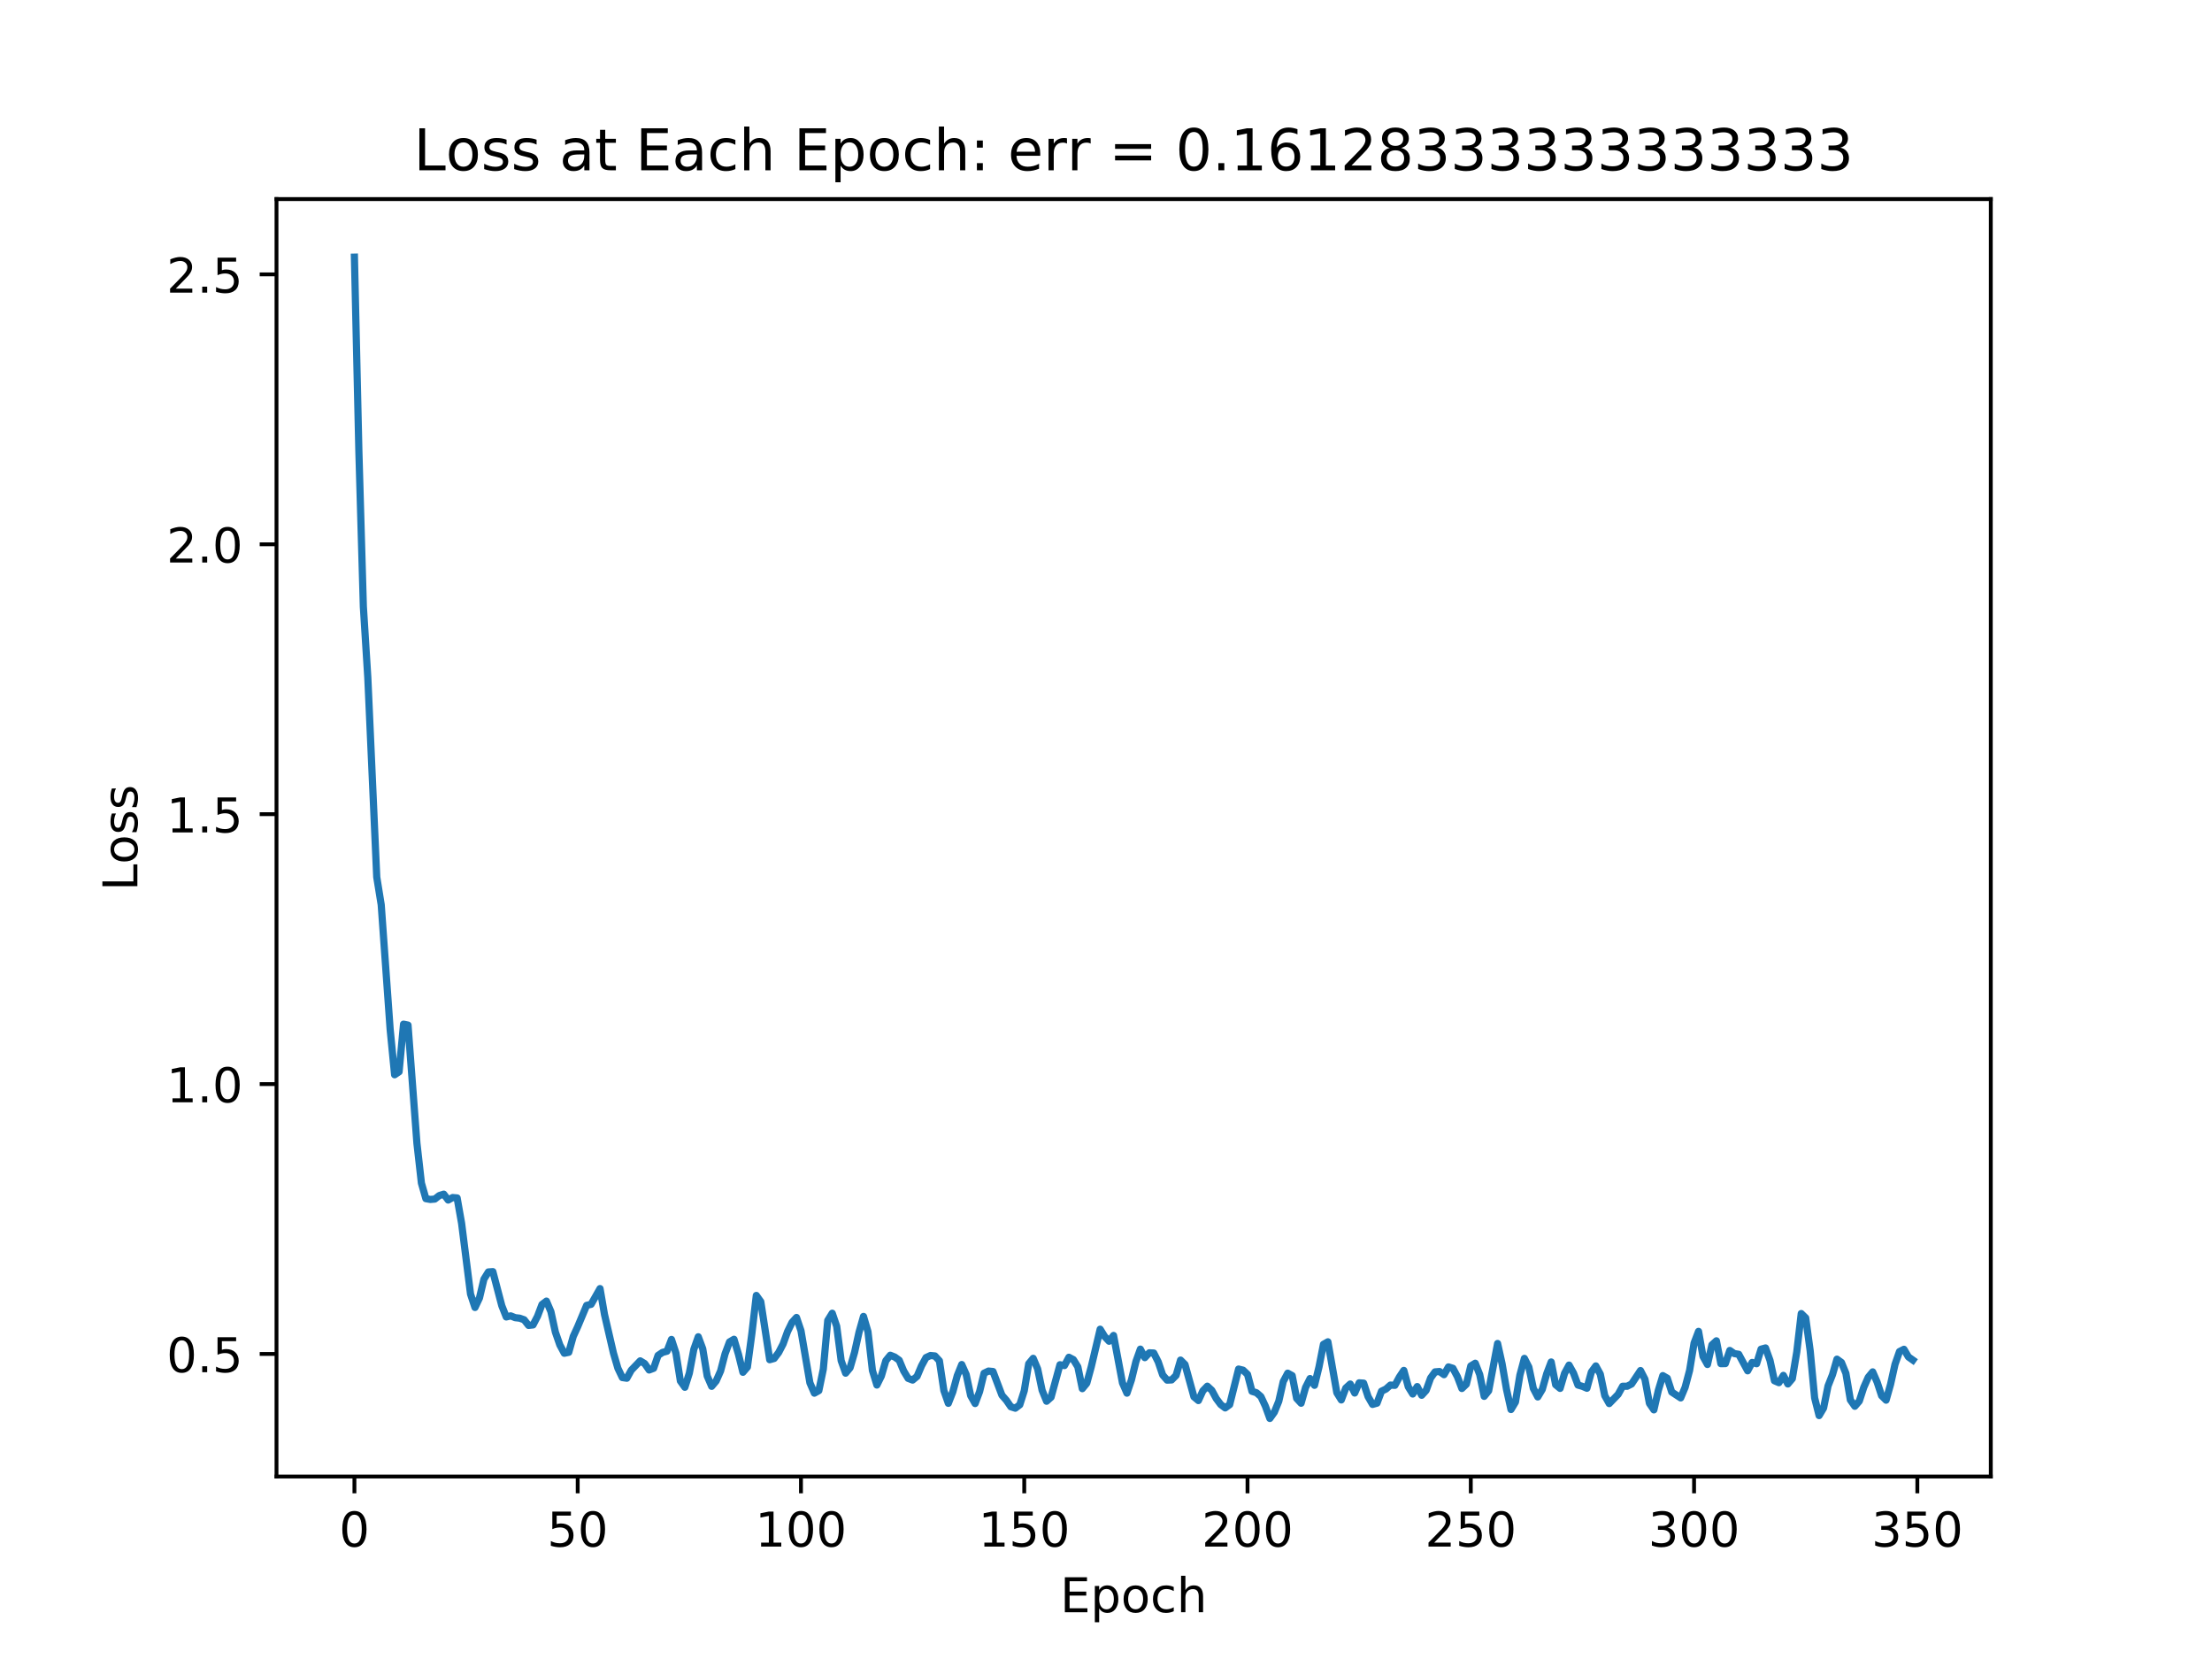 <?xml version="1.0" encoding="utf-8" standalone="no"?>
<!DOCTYPE svg PUBLIC "-//W3C//DTD SVG 1.1//EN"
  "http://www.w3.org/Graphics/SVG/1.1/DTD/svg11.dtd">
<!-- Created with matplotlib (https://matplotlib.org/) -->
<svg height="345.6pt" version="1.1" viewBox="0 0 460.8 345.6" width="460.8pt" xmlns="http://www.w3.org/2000/svg" xmlns:xlink="http://www.w3.org/1999/xlink">
 <defs>
  <style type="text/css">
*{stroke-linecap:butt;stroke-linejoin:round;}
  </style>
 </defs>
 <g id="figure_1">
  <g id="patch_1">
   <path d="M 0 345.6 
L 460.8 345.6 
L 460.8 0 
L 0 0 
z
" style="fill:#ffffff;"/>
  </g>
  <g id="axes_1">
   <g id="patch_2">
    <path d="M 57.6 307.584 
L 414.72 307.584 
L 414.72 41.472 
L 57.6 41.472 
z
" style="fill:#ffffff;"/>
   </g>
   <g id="matplotlib.axis_1">
    <g id="xtick_1">
     <g id="line2d_1">
      <defs>
       <path d="M 0 0 
L 0 3.5 
" id="m6d1467ce96" style="stroke:#000000;stroke-width:0.8;"/>
      </defs>
      <g>
       <use style="stroke:#000000;stroke-width:0.8;" x="73.833" xlink:href="#m6d1467ce96" y="307.584"/>
      </g>
     </g>
     <g id="text_1">
      <!-- 0 -->
      <defs>
       <path d="M 31.781 66.406 
Q 24.172 66.406 20.328 58.906 
Q 16.5 51.422 16.5 36.375 
Q 16.5 21.391 20.328 13.891 
Q 24.172 6.391 31.781 6.391 
Q 39.453 6.391 43.281 13.891 
Q 47.125 21.391 47.125 36.375 
Q 47.125 51.422 43.281 58.906 
Q 39.453 66.406 31.781 66.406 
z
M 31.781 74.219 
Q 44.047 74.219 50.516 64.516 
Q 56.984 54.828 56.984 36.375 
Q 56.984 17.969 50.516 8.266 
Q 44.047 -1.422 31.781 -1.422 
Q 19.531 -1.422 13.062 8.266 
Q 6.594 17.969 6.594 36.375 
Q 6.594 54.828 13.062 64.516 
Q 19.531 74.219 31.781 74.219 
z
" id="DejaVuSans-48"/>
      </defs>
      <g transform="translate(70.651 322.182)scale(0.1 -0.1)">
       <use xlink:href="#DejaVuSans-48"/>
      </g>
     </g>
    </g>
    <g id="xtick_2">
     <g id="line2d_2">
      <g>
       <use style="stroke:#000000;stroke-width:0.8;" x="120.345" xlink:href="#m6d1467ce96" y="307.584"/>
      </g>
     </g>
     <g id="text_2">
      <!-- 50 -->
      <defs>
       <path d="M 10.797 72.906 
L 49.516 72.906 
L 49.516 64.594 
L 19.828 64.594 
L 19.828 46.734 
Q 21.969 47.469 24.109 47.828 
Q 26.266 48.188 28.422 48.188 
Q 40.625 48.188 47.75 41.5 
Q 54.891 34.812 54.891 23.391 
Q 54.891 11.625 47.562 5.094 
Q 40.234 -1.422 26.906 -1.422 
Q 22.312 -1.422 17.547 -0.641 
Q 12.797 0.141 7.719 1.703 
L 7.719 11.625 
Q 12.109 9.234 16.797 8.062 
Q 21.484 6.891 26.703 6.891 
Q 35.156 6.891 40.078 11.328 
Q 45.016 15.766 45.016 23.391 
Q 45.016 31 40.078 35.438 
Q 35.156 39.891 26.703 39.891 
Q 22.75 39.891 18.812 39.016 
Q 14.891 38.141 10.797 36.281 
z
" id="DejaVuSans-53"/>
      </defs>
      <g transform="translate(113.982 322.182)scale(0.1 -0.1)">
       <use xlink:href="#DejaVuSans-53"/>
       <use x="63.623" xlink:href="#DejaVuSans-48"/>
      </g>
     </g>
    </g>
    <g id="xtick_3">
     <g id="line2d_3">
      <g>
       <use style="stroke:#000000;stroke-width:0.8;" x="166.857" xlink:href="#m6d1467ce96" y="307.584"/>
      </g>
     </g>
     <g id="text_3">
      <!-- 100 -->
      <defs>
       <path d="M 12.406 8.297 
L 28.516 8.297 
L 28.516 63.922 
L 10.984 60.406 
L 10.984 69.391 
L 28.422 72.906 
L 38.281 72.906 
L 38.281 8.297 
L 54.391 8.297 
L 54.391 0 
L 12.406 0 
z
" id="DejaVuSans-49"/>
      </defs>
      <g transform="translate(157.313 322.182)scale(0.1 -0.1)">
       <use xlink:href="#DejaVuSans-49"/>
       <use x="63.623" xlink:href="#DejaVuSans-48"/>
       <use x="127.246" xlink:href="#DejaVuSans-48"/>
      </g>
     </g>
    </g>
    <g id="xtick_4">
     <g id="line2d_4">
      <g>
       <use style="stroke:#000000;stroke-width:0.8;" x="213.369" xlink:href="#m6d1467ce96" y="307.584"/>
      </g>
     </g>
     <g id="text_4">
      <!-- 150 -->
      <g transform="translate(203.825 322.182)scale(0.1 -0.1)">
       <use xlink:href="#DejaVuSans-49"/>
       <use x="63.623" xlink:href="#DejaVuSans-53"/>
       <use x="127.246" xlink:href="#DejaVuSans-48"/>
      </g>
     </g>
    </g>
    <g id="xtick_5">
     <g id="line2d_5">
      <g>
       <use style="stroke:#000000;stroke-width:0.8;" x="259.881" xlink:href="#m6d1467ce96" y="307.584"/>
      </g>
     </g>
     <g id="text_5">
      <!-- 200 -->
      <defs>
       <path d="M 19.188 8.297 
L 53.609 8.297 
L 53.609 0 
L 7.328 0 
L 7.328 8.297 
Q 12.938 14.109 22.625 23.891 
Q 32.328 33.688 34.812 36.531 
Q 39.547 41.844 41.422 45.531 
Q 43.312 49.219 43.312 52.781 
Q 43.312 58.594 39.234 62.25 
Q 35.156 65.922 28.609 65.922 
Q 23.969 65.922 18.812 64.312 
Q 13.672 62.703 7.812 59.422 
L 7.812 69.391 
Q 13.766 71.781 18.938 73 
Q 24.125 74.219 28.422 74.219 
Q 39.75 74.219 46.484 68.547 
Q 53.219 62.891 53.219 53.422 
Q 53.219 48.922 51.531 44.891 
Q 49.859 40.875 45.406 35.406 
Q 44.188 33.984 37.641 27.219 
Q 31.109 20.453 19.188 8.297 
z
" id="DejaVuSans-50"/>
      </defs>
      <g transform="translate(250.337 322.182)scale(0.1 -0.1)">
       <use xlink:href="#DejaVuSans-50"/>
       <use x="63.623" xlink:href="#DejaVuSans-48"/>
       <use x="127.246" xlink:href="#DejaVuSans-48"/>
      </g>
     </g>
    </g>
    <g id="xtick_6">
     <g id="line2d_6">
      <g>
       <use style="stroke:#000000;stroke-width:0.8;" x="306.393" xlink:href="#m6d1467ce96" y="307.584"/>
      </g>
     </g>
     <g id="text_6">
      <!-- 250 -->
      <g transform="translate(296.85 322.182)scale(0.1 -0.1)">
       <use xlink:href="#DejaVuSans-50"/>
       <use x="63.623" xlink:href="#DejaVuSans-53"/>
       <use x="127.246" xlink:href="#DejaVuSans-48"/>
      </g>
     </g>
    </g>
    <g id="xtick_7">
     <g id="line2d_7">
      <g>
       <use style="stroke:#000000;stroke-width:0.8;" x="352.905" xlink:href="#m6d1467ce96" y="307.584"/>
      </g>
     </g>
     <g id="text_7">
      <!-- 300 -->
      <defs>
       <path d="M 40.578 39.312 
Q 47.656 37.797 51.625 33 
Q 55.609 28.219 55.609 21.188 
Q 55.609 10.406 48.188 4.484 
Q 40.766 -1.422 27.094 -1.422 
Q 22.516 -1.422 17.656 -0.516 
Q 12.797 0.391 7.625 2.203 
L 7.625 11.719 
Q 11.719 9.328 16.594 8.109 
Q 21.484 6.891 26.812 6.891 
Q 36.078 6.891 40.938 10.547 
Q 45.797 14.203 45.797 21.188 
Q 45.797 27.641 41.281 31.266 
Q 36.766 34.906 28.719 34.906 
L 20.219 34.906 
L 20.219 43.016 
L 29.109 43.016 
Q 36.375 43.016 40.234 45.922 
Q 44.094 48.828 44.094 54.297 
Q 44.094 59.906 40.109 62.906 
Q 36.141 65.922 28.719 65.922 
Q 24.656 65.922 20.016 65.031 
Q 15.375 64.156 9.812 62.312 
L 9.812 71.094 
Q 15.438 72.656 20.344 73.438 
Q 25.25 74.219 29.594 74.219 
Q 40.828 74.219 47.359 69.109 
Q 53.906 64.016 53.906 55.328 
Q 53.906 49.266 50.438 45.094 
Q 46.969 40.922 40.578 39.312 
z
" id="DejaVuSans-51"/>
      </defs>
      <g transform="translate(343.362 322.182)scale(0.1 -0.1)">
       <use xlink:href="#DejaVuSans-51"/>
       <use x="63.623" xlink:href="#DejaVuSans-48"/>
       <use x="127.246" xlink:href="#DejaVuSans-48"/>
      </g>
     </g>
    </g>
    <g id="xtick_8">
     <g id="line2d_8">
      <g>
       <use style="stroke:#000000;stroke-width:0.8;" x="399.418" xlink:href="#m6d1467ce96" y="307.584"/>
      </g>
     </g>
     <g id="text_8">
      <!-- 350 -->
      <g transform="translate(389.874 322.182)scale(0.1 -0.1)">
       <use xlink:href="#DejaVuSans-51"/>
       <use x="63.623" xlink:href="#DejaVuSans-53"/>
       <use x="127.246" xlink:href="#DejaVuSans-48"/>
      </g>
     </g>
    </g>
    <g id="text_9">
     <!-- Epoch -->
     <defs>
      <path d="M 9.812 72.906 
L 55.906 72.906 
L 55.906 64.594 
L 19.672 64.594 
L 19.672 43.016 
L 54.391 43.016 
L 54.391 34.719 
L 19.672 34.719 
L 19.672 8.297 
L 56.781 8.297 
L 56.781 0 
L 9.812 0 
z
" id="DejaVuSans-69"/>
      <path d="M 18.109 8.203 
L 18.109 -20.797 
L 9.078 -20.797 
L 9.078 54.688 
L 18.109 54.688 
L 18.109 46.391 
Q 20.953 51.266 25.266 53.625 
Q 29.594 56 35.594 56 
Q 45.562 56 51.781 48.094 
Q 58.016 40.188 58.016 27.297 
Q 58.016 14.406 51.781 6.484 
Q 45.562 -1.422 35.594 -1.422 
Q 29.594 -1.422 25.266 0.953 
Q 20.953 3.328 18.109 8.203 
z
M 48.688 27.297 
Q 48.688 37.203 44.609 42.844 
Q 40.531 48.484 33.406 48.484 
Q 26.266 48.484 22.188 42.844 
Q 18.109 37.203 18.109 27.297 
Q 18.109 17.391 22.188 11.75 
Q 26.266 6.109 33.406 6.109 
Q 40.531 6.109 44.609 11.75 
Q 48.688 17.391 48.688 27.297 
z
" id="DejaVuSans-112"/>
      <path d="M 30.609 48.391 
Q 23.391 48.391 19.188 42.75 
Q 14.984 37.109 14.984 27.297 
Q 14.984 17.484 19.156 11.844 
Q 23.344 6.203 30.609 6.203 
Q 37.797 6.203 41.984 11.859 
Q 46.188 17.531 46.188 27.297 
Q 46.188 37.016 41.984 42.703 
Q 37.797 48.391 30.609 48.391 
z
M 30.609 56 
Q 42.328 56 49.016 48.375 
Q 55.719 40.766 55.719 27.297 
Q 55.719 13.875 49.016 6.219 
Q 42.328 -1.422 30.609 -1.422 
Q 18.844 -1.422 12.172 6.219 
Q 5.516 13.875 5.516 27.297 
Q 5.516 40.766 12.172 48.375 
Q 18.844 56 30.609 56 
z
" id="DejaVuSans-111"/>
      <path d="M 48.781 52.594 
L 48.781 44.188 
Q 44.969 46.297 41.141 47.344 
Q 37.312 48.391 33.406 48.391 
Q 24.656 48.391 19.812 42.844 
Q 14.984 37.312 14.984 27.297 
Q 14.984 17.281 19.812 11.734 
Q 24.656 6.203 33.406 6.203 
Q 37.312 6.203 41.141 7.25 
Q 44.969 8.297 48.781 10.406 
L 48.781 2.094 
Q 45.016 0.344 40.984 -0.531 
Q 36.969 -1.422 32.422 -1.422 
Q 20.062 -1.422 12.781 6.344 
Q 5.516 14.109 5.516 27.297 
Q 5.516 40.672 12.859 48.328 
Q 20.219 56 33.016 56 
Q 37.156 56 41.109 55.141 
Q 45.062 54.297 48.781 52.594 
z
" id="DejaVuSans-99"/>
      <path d="M 54.891 33.016 
L 54.891 0 
L 45.906 0 
L 45.906 32.719 
Q 45.906 40.484 42.875 44.328 
Q 39.844 48.188 33.797 48.188 
Q 26.516 48.188 22.312 43.547 
Q 18.109 38.922 18.109 30.906 
L 18.109 0 
L 9.078 0 
L 9.078 75.984 
L 18.109 75.984 
L 18.109 46.188 
Q 21.344 51.125 25.703 53.562 
Q 30.078 56 35.797 56 
Q 45.219 56 50.047 50.172 
Q 54.891 44.344 54.891 33.016 
z
" id="DejaVuSans-104"/>
     </defs>
     <g transform="translate(220.849 335.861)scale(0.1 -0.1)">
      <use xlink:href="#DejaVuSans-69"/>
      <use x="63.184" xlink:href="#DejaVuSans-112"/>
      <use x="126.66" xlink:href="#DejaVuSans-111"/>
      <use x="187.842" xlink:href="#DejaVuSans-99"/>
      <use x="242.822" xlink:href="#DejaVuSans-104"/>
     </g>
    </g>
   </g>
   <g id="matplotlib.axis_2">
    <g id="ytick_1">
     <g id="line2d_9">
      <defs>
       <path d="M 0 0 
L -3.5 0 
" id="m6b27a2c4de" style="stroke:#000000;stroke-width:0.8;"/>
      </defs>
      <g>
       <use style="stroke:#000000;stroke-width:0.8;" x="57.6" xlink:href="#m6b27a2c4de" y="282.057"/>
      </g>
     </g>
     <g id="text_10">
      <!-- 0.5 -->
      <defs>
       <path d="M 10.688 12.406 
L 21 12.406 
L 21 0 
L 10.688 0 
z
" id="DejaVuSans-46"/>
      </defs>
      <g transform="translate(34.697 285.856)scale(0.1 -0.1)">
       <use xlink:href="#DejaVuSans-48"/>
       <use x="63.623" xlink:href="#DejaVuSans-46"/>
       <use x="95.41" xlink:href="#DejaVuSans-53"/>
      </g>
     </g>
    </g>
    <g id="ytick_2">
     <g id="line2d_10">
      <g>
       <use style="stroke:#000000;stroke-width:0.8;" x="57.6" xlink:href="#m6b27a2c4de" y="225.832"/>
      </g>
     </g>
     <g id="text_11">
      <!-- 1.0 -->
      <g transform="translate(34.697 229.632)scale(0.1 -0.1)">
       <use xlink:href="#DejaVuSans-49"/>
       <use x="63.623" xlink:href="#DejaVuSans-46"/>
       <use x="95.41" xlink:href="#DejaVuSans-48"/>
      </g>
     </g>
    </g>
    <g id="ytick_3">
     <g id="line2d_11">
      <g>
       <use style="stroke:#000000;stroke-width:0.8;" x="57.6" xlink:href="#m6b27a2c4de" y="169.608"/>
      </g>
     </g>
     <g id="text_12">
      <!-- 1.5 -->
      <g transform="translate(34.697 173.407)scale(0.1 -0.1)">
       <use xlink:href="#DejaVuSans-49"/>
       <use x="63.623" xlink:href="#DejaVuSans-46"/>
       <use x="95.41" xlink:href="#DejaVuSans-53"/>
      </g>
     </g>
    </g>
    <g id="ytick_4">
     <g id="line2d_12">
      <g>
       <use style="stroke:#000000;stroke-width:0.8;" x="57.6" xlink:href="#m6b27a2c4de" y="113.384"/>
      </g>
     </g>
     <g id="text_13">
      <!-- 2.0 -->
      <g transform="translate(34.697 117.183)scale(0.1 -0.1)">
       <use xlink:href="#DejaVuSans-50"/>
       <use x="63.623" xlink:href="#DejaVuSans-46"/>
       <use x="95.41" xlink:href="#DejaVuSans-48"/>
      </g>
     </g>
    </g>
    <g id="ytick_5">
     <g id="line2d_13">
      <g>
       <use style="stroke:#000000;stroke-width:0.8;" x="57.6" xlink:href="#m6b27a2c4de" y="57.16"/>
      </g>
     </g>
     <g id="text_14">
      <!-- 2.5 -->
      <g transform="translate(34.697 60.959)scale(0.1 -0.1)">
       <use xlink:href="#DejaVuSans-50"/>
       <use x="63.623" xlink:href="#DejaVuSans-46"/>
       <use x="95.41" xlink:href="#DejaVuSans-53"/>
      </g>
     </g>
    </g>
    <g id="text_15">
     <!-- Loss -->
     <defs>
      <path d="M 9.812 72.906 
L 19.672 72.906 
L 19.672 8.297 
L 55.172 8.297 
L 55.172 0 
L 9.812 0 
z
" id="DejaVuSans-76"/>
      <path d="M 44.281 53.078 
L 44.281 44.578 
Q 40.484 46.531 36.375 47.5 
Q 32.281 48.484 27.875 48.484 
Q 21.188 48.484 17.844 46.438 
Q 14.5 44.391 14.5 40.281 
Q 14.5 37.156 16.891 35.375 
Q 19.281 33.594 26.516 31.984 
L 29.594 31.297 
Q 39.156 29.25 43.188 25.516 
Q 47.219 21.781 47.219 15.094 
Q 47.219 7.469 41.188 3.016 
Q 35.156 -1.422 24.609 -1.422 
Q 20.219 -1.422 15.453 -0.562 
Q 10.688 0.297 5.422 2 
L 5.422 11.281 
Q 10.406 8.688 15.234 7.391 
Q 20.062 6.109 24.812 6.109 
Q 31.156 6.109 34.562 8.281 
Q 37.984 10.453 37.984 14.406 
Q 37.984 18.062 35.516 20.016 
Q 33.062 21.969 24.703 23.781 
L 21.578 24.516 
Q 13.234 26.266 9.516 29.906 
Q 5.812 33.547 5.812 39.891 
Q 5.812 47.609 11.281 51.797 
Q 16.75 56 26.812 56 
Q 31.781 56 36.172 55.266 
Q 40.578 54.547 44.281 53.078 
z
" id="DejaVuSans-115"/>
     </defs>
     <g transform="translate(28.617 185.582)rotate(-90)scale(0.1 -0.1)">
      <use xlink:href="#DejaVuSans-76"/>
      <use x="55.697" xlink:href="#DejaVuSans-111"/>
      <use x="116.879" xlink:href="#DejaVuSans-115"/>
      <use x="168.979" xlink:href="#DejaVuSans-115"/>
     </g>
    </g>
   </g>
   <g id="line2d_14">
    <path clip-path="url(#pb14a30133a)" d="M 73.833 53.568 
L 74.763 94.104 
L 75.693 126.369 
L 76.623 141.185 
L 78.484 182.719 
L 79.414 188.478 
L 81.275 214.43 
L 82.205 223.892 
L 83.135 223.272 
L 84.065 213.355 
L 84.996 213.549 
L 86.856 238.193 
L 87.786 246.442 
L 88.717 249.704 
L 89.647 249.867 
L 90.577 249.788 
L 91.507 249.06 
L 92.438 248.762 
L 93.368 249.992 
L 94.298 249.471 
L 95.228 249.553 
L 96.159 254.833 
L 98.019 269.572 
L 98.949 272.371 
L 99.88 270.398 
L 100.81 266.472 
L 101.74 264.97 
L 102.67 264.905 
L 104.531 271.998 
L 105.461 274.345 
L 106.391 274.119 
L 107.321 274.495 
L 108.252 274.602 
L 109.182 274.928 
L 110.112 276.104 
L 111.042 276.003 
L 111.973 274.208 
L 112.903 271.753 
L 113.833 271.048 
L 114.763 273.231 
L 115.694 277.498 
L 116.624 280.178 
L 117.554 281.907 
L 118.484 281.71 
L 119.415 278.405 
L 120.345 276.372 
L 122.205 271.933 
L 123.136 271.716 
L 124.996 268.439 
L 125.926 273.825 
L 127.787 281.852 
L 128.717 285.031 
L 129.647 286.971 
L 130.578 287.11 
L 131.508 285.429 
L 133.368 283.493 
L 134.298 284.055 
L 135.229 285.394 
L 136.159 285.045 
L 137.089 282.356 
L 138.019 281.73 
L 138.95 281.479 
L 139.88 279.029 
L 140.81 281.872 
L 141.74 287.694 
L 142.671 288.994 
L 143.601 286.054 
L 144.531 281.104 
L 145.461 278.476 
L 146.392 280.976 
L 147.322 286.651 
L 148.252 288.799 
L 149.182 287.697 
L 150.113 285.599 
L 151.043 282.029 
L 151.973 279.547 
L 152.903 278.996 
L 153.834 282.121 
L 154.764 285.873 
L 155.694 284.794 
L 156.624 277.841 
L 157.555 269.863 
L 158.485 271.162 
L 160.345 283.251 
L 161.275 282.992 
L 162.206 281.761 
L 163.136 279.97 
L 164.066 277.385 
L 164.996 275.478 
L 165.927 274.454 
L 166.857 277.213 
L 168.717 288.069 
L 169.648 290.219 
L 170.578 289.7 
L 171.508 285.218 
L 172.438 275.071 
L 173.369 273.568 
L 174.299 276.289 
L 175.229 283.445 
L 176.159 286.055 
L 177.09 284.929 
L 178.02 281.727 
L 178.95 277.526 
L 179.88 274.234 
L 180.811 277.393 
L 181.741 285.494 
L 182.671 288.528 
L 183.601 286.659 
L 184.532 283.463 
L 185.462 282.321 
L 186.392 282.692 
L 187.322 283.365 
L 188.253 285.595 
L 189.183 287.14 
L 190.113 287.493 
L 191.043 286.721 
L 191.973 284.52 
L 192.904 282.807 
L 193.834 282.379 
L 194.764 282.468 
L 195.694 283.48 
L 196.625 289.683 
L 197.555 292.339 
L 198.485 289.959 
L 199.415 286.577 
L 200.346 284.258 
L 201.276 286.34 
L 202.206 290.731 
L 203.136 292.382 
L 204.067 289.901 
L 204.997 286.064 
L 205.927 285.62 
L 206.857 285.711 
L 208.718 290.646 
L 209.648 291.711 
L 210.578 293.055 
L 211.509 293.352 
L 212.439 292.641 
L 213.369 289.726 
L 214.299 284.09 
L 215.23 282.966 
L 216.16 285.171 
L 217.09 289.614 
L 218.02 291.901 
L 218.951 291.074 
L 220.811 284.299 
L 221.741 284.476 
L 222.671 282.745 
L 223.602 283.233 
L 224.532 284.737 
L 225.462 289.282 
L 226.392 288.158 
L 227.323 284.749 
L 229.183 276.9 
L 230.113 278.411 
L 231.044 279.405 
L 231.974 278.202 
L 233.834 288.098 
L 234.765 290.219 
L 235.695 287.463 
L 236.625 283.655 
L 237.555 281.049 
L 238.486 282.822 
L 239.416 281.816 
L 240.346 281.856 
L 241.276 283.693 
L 242.207 286.436 
L 243.137 287.507 
L 244.067 287.463 
L 244.997 286.524 
L 245.928 283.33 
L 246.858 284.254 
L 248.718 290.984 
L 249.649 291.763 
L 250.579 289.736 
L 251.509 288.767 
L 252.439 289.623 
L 253.369 291.349 
L 254.3 292.593 
L 255.23 293.294 
L 256.16 292.614 
L 258.021 285.201 
L 258.951 285.43 
L 259.881 286.315 
L 260.811 289.838 
L 261.742 290.123 
L 262.672 290.94 
L 263.602 292.935 
L 264.532 295.488 
L 265.463 294.192 
L 266.393 291.909 
L 267.323 287.804 
L 268.253 286.059 
L 269.184 286.564 
L 270.114 291.315 
L 271.044 292.319 
L 271.974 289.031 
L 272.905 287.178 
L 273.835 288.582 
L 274.765 284.787 
L 275.695 280.051 
L 276.626 279.525 
L 278.486 290.131 
L 279.416 291.631 
L 280.347 289.162 
L 281.277 288.316 
L 282.207 290.191 
L 283.137 288.069 
L 284.067 288.132 
L 284.998 290.954 
L 285.928 292.563 
L 286.858 292.303 
L 287.788 289.814 
L 288.719 289.364 
L 289.649 288.538 
L 290.579 288.592 
L 291.509 286.876 
L 292.44 285.481 
L 293.37 288.9 
L 294.3 290.395 
L 295.23 288.845 
L 296.161 290.661 
L 297.091 289.65 
L 298.021 287.066 
L 298.951 285.785 
L 299.882 285.711 
L 300.812 286.369 
L 301.742 284.753 
L 302.672 285.043 
L 303.603 286.796 
L 304.533 289.25 
L 305.463 288.362 
L 306.393 284.55 
L 307.324 283.987 
L 308.254 286.347 
L 309.184 290.885 
L 310.114 289.728 
L 311.975 279.875 
L 312.905 284.067 
L 313.835 289.442 
L 314.765 293.63 
L 315.696 292.074 
L 316.626 286.449 
L 317.556 282.979 
L 318.486 284.789 
L 319.417 289.227 
L 320.347 291.008 
L 321.277 289.453 
L 322.207 286.178 
L 323.138 283.726 
L 324.068 288.463 
L 324.998 289.227 
L 325.928 286.093 
L 326.859 284.374 
L 327.789 286.043 
L 328.719 288.532 
L 329.649 288.798 
L 330.58 289.198 
L 331.51 285.814 
L 332.44 284.548 
L 333.37 286.259 
L 334.301 290.735 
L 335.231 292.391 
L 337.091 290.467 
L 338.022 288.784 
L 338.952 288.785 
L 339.882 288.315 
L 341.742 285.51 
L 342.673 287.316 
L 343.603 292.341 
L 344.533 293.699 
L 345.463 289.628 
L 346.394 286.569 
L 347.324 287.105 
L 348.254 289.987 
L 350.115 291.21 
L 351.045 288.988 
L 351.975 285.479 
L 352.905 279.793 
L 353.836 277.35 
L 354.766 282.576 
L 355.696 284.247 
L 356.626 280.166 
L 357.557 279.319 
L 358.487 284.073 
L 359.417 284.063 
L 360.347 281.324 
L 361.278 281.975 
L 362.208 282.123 
L 364.068 285.565 
L 364.999 283.822 
L 365.929 284.09 
L 366.859 281.06 
L 367.789 280.804 
L 368.72 283.386 
L 369.65 287.639 
L 370.58 288.036 
L 371.51 286.519 
L 372.44 288.305 
L 373.371 287.202 
L 374.301 281.634 
L 375.231 273.638 
L 376.161 274.543 
L 377.092 281.379 
L 378.022 291.214 
L 378.952 294.889 
L 379.882 293.329 
L 380.813 288.723 
L 381.743 286.367 
L 382.673 283.142 
L 383.603 283.819 
L 384.534 286.09 
L 385.464 291.633 
L 386.394 292.951 
L 387.324 291.882 
L 388.255 289.021 
L 389.185 286.909 
L 390.115 285.788 
L 391.045 287.934 
L 391.976 290.757 
L 392.906 291.678 
L 393.836 288.391 
L 394.766 284.218 
L 395.697 281.554 
L 396.627 281.084 
L 397.557 282.672 
L 398.487 283.33 
L 398.487 283.33 
" style="fill:none;stroke:#1f77b4;stroke-linecap:square;stroke-width:1.5;"/>
   </g>
   <g id="patch_3">
    <path d="M 57.6 307.584 
L 57.6 41.472 
" style="fill:none;stroke:#000000;stroke-linecap:square;stroke-linejoin:miter;stroke-width:0.8;"/>
   </g>
   <g id="patch_4">
    <path d="M 414.72 307.584 
L 414.72 41.472 
" style="fill:none;stroke:#000000;stroke-linecap:square;stroke-linejoin:miter;stroke-width:0.8;"/>
   </g>
   <g id="patch_5">
    <path d="M 57.6 307.584 
L 414.72 307.584 
" style="fill:none;stroke:#000000;stroke-linecap:square;stroke-linejoin:miter;stroke-width:0.8;"/>
   </g>
   <g id="patch_6">
    <path d="M 57.6 41.472 
L 414.72 41.472 
" style="fill:none;stroke:#000000;stroke-linecap:square;stroke-linejoin:miter;stroke-width:0.8;"/>
   </g>
   <g id="text_16">
    <!-- Loss at Each Epoch: err = 0.16128333333333333 -->
    <defs>
     <path id="DejaVuSans-32"/>
     <path d="M 34.281 27.484 
Q 23.391 27.484 19.188 25 
Q 14.984 22.516 14.984 16.5 
Q 14.984 11.719 18.141 8.906 
Q 21.297 6.109 26.703 6.109 
Q 34.188 6.109 38.703 11.406 
Q 43.219 16.703 43.219 25.484 
L 43.219 27.484 
z
M 52.203 31.203 
L 52.203 0 
L 43.219 0 
L 43.219 8.297 
Q 40.141 3.328 35.547 0.953 
Q 30.953 -1.422 24.312 -1.422 
Q 15.922 -1.422 10.953 3.297 
Q 6 8.016 6 15.922 
Q 6 25.141 12.172 29.828 
Q 18.359 34.516 30.609 34.516 
L 43.219 34.516 
L 43.219 35.406 
Q 43.219 41.609 39.141 45 
Q 35.062 48.391 27.688 48.391 
Q 23 48.391 18.547 47.266 
Q 14.109 46.141 10.016 43.891 
L 10.016 52.203 
Q 14.938 54.109 19.578 55.047 
Q 24.219 56 28.609 56 
Q 40.484 56 46.344 49.844 
Q 52.203 43.703 52.203 31.203 
z
" id="DejaVuSans-97"/>
     <path d="M 18.312 70.219 
L 18.312 54.688 
L 36.812 54.688 
L 36.812 47.703 
L 18.312 47.703 
L 18.312 18.016 
Q 18.312 11.328 20.141 9.422 
Q 21.969 7.516 27.594 7.516 
L 36.812 7.516 
L 36.812 0 
L 27.594 0 
Q 17.188 0 13.234 3.875 
Q 9.281 7.766 9.281 18.016 
L 9.281 47.703 
L 2.688 47.703 
L 2.688 54.688 
L 9.281 54.688 
L 9.281 70.219 
z
" id="DejaVuSans-116"/>
     <path d="M 11.719 12.406 
L 22.016 12.406 
L 22.016 0 
L 11.719 0 
z
M 11.719 51.703 
L 22.016 51.703 
L 22.016 39.312 
L 11.719 39.312 
z
" id="DejaVuSans-58"/>
     <path d="M 56.203 29.594 
L 56.203 25.203 
L 14.891 25.203 
Q 15.484 15.922 20.484 11.062 
Q 25.484 6.203 34.422 6.203 
Q 39.594 6.203 44.453 7.469 
Q 49.312 8.734 54.109 11.281 
L 54.109 2.781 
Q 49.266 0.734 44.188 -0.344 
Q 39.109 -1.422 33.891 -1.422 
Q 20.797 -1.422 13.156 6.188 
Q 5.516 13.812 5.516 26.812 
Q 5.516 40.234 12.766 48.109 
Q 20.016 56 32.328 56 
Q 43.359 56 49.781 48.891 
Q 56.203 41.797 56.203 29.594 
z
M 47.219 32.234 
Q 47.125 39.594 43.094 43.984 
Q 39.062 48.391 32.422 48.391 
Q 24.906 48.391 20.391 44.141 
Q 15.875 39.891 15.188 32.172 
z
" id="DejaVuSans-101"/>
     <path d="M 41.109 46.297 
Q 39.594 47.172 37.812 47.578 
Q 36.031 48 33.891 48 
Q 26.266 48 22.188 43.047 
Q 18.109 38.094 18.109 28.812 
L 18.109 0 
L 9.078 0 
L 9.078 54.688 
L 18.109 54.688 
L 18.109 46.188 
Q 20.953 51.172 25.484 53.578 
Q 30.031 56 36.531 56 
Q 37.453 56 38.578 55.875 
Q 39.703 55.766 41.062 55.516 
z
" id="DejaVuSans-114"/>
     <path d="M 10.594 45.406 
L 73.188 45.406 
L 73.188 37.203 
L 10.594 37.203 
z
M 10.594 25.484 
L 73.188 25.484 
L 73.188 17.188 
L 10.594 17.188 
z
" id="DejaVuSans-61"/>
     <path d="M 33.016 40.375 
Q 26.375 40.375 22.484 35.828 
Q 18.609 31.297 18.609 23.391 
Q 18.609 15.531 22.484 10.953 
Q 26.375 6.391 33.016 6.391 
Q 39.656 6.391 43.531 10.953 
Q 47.406 15.531 47.406 23.391 
Q 47.406 31.297 43.531 35.828 
Q 39.656 40.375 33.016 40.375 
z
M 52.594 71.297 
L 52.594 62.312 
Q 48.875 64.062 45.094 64.984 
Q 41.312 65.922 37.594 65.922 
Q 27.828 65.922 22.672 59.328 
Q 17.531 52.734 16.797 39.406 
Q 19.672 43.656 24.016 45.922 
Q 28.375 48.188 33.594 48.188 
Q 44.578 48.188 50.953 41.516 
Q 57.328 34.859 57.328 23.391 
Q 57.328 12.156 50.688 5.359 
Q 44.047 -1.422 33.016 -1.422 
Q 20.359 -1.422 13.672 8.266 
Q 6.984 17.969 6.984 36.375 
Q 6.984 53.656 15.188 63.938 
Q 23.391 74.219 37.203 74.219 
Q 40.922 74.219 44.703 73.484 
Q 48.484 72.75 52.594 71.297 
z
" id="DejaVuSans-54"/>
     <path d="M 31.781 34.625 
Q 24.75 34.625 20.719 30.859 
Q 16.703 27.094 16.703 20.516 
Q 16.703 13.922 20.719 10.156 
Q 24.75 6.391 31.781 6.391 
Q 38.812 6.391 42.859 10.172 
Q 46.922 13.969 46.922 20.516 
Q 46.922 27.094 42.891 30.859 
Q 38.875 34.625 31.781 34.625 
z
M 21.922 38.812 
Q 15.578 40.375 12.031 44.719 
Q 8.5 49.078 8.5 55.328 
Q 8.5 64.062 14.719 69.141 
Q 20.953 74.219 31.781 74.219 
Q 42.672 74.219 48.875 69.141 
Q 55.078 64.062 55.078 55.328 
Q 55.078 49.078 51.531 44.719 
Q 48 40.375 41.703 38.812 
Q 48.828 37.156 52.797 32.312 
Q 56.781 27.484 56.781 20.516 
Q 56.781 9.906 50.312 4.234 
Q 43.844 -1.422 31.781 -1.422 
Q 19.734 -1.422 13.25 4.234 
Q 6.781 9.906 6.781 20.516 
Q 6.781 27.484 10.781 32.312 
Q 14.797 37.156 21.922 38.812 
z
M 18.312 54.391 
Q 18.312 48.734 21.844 45.562 
Q 25.391 42.391 31.781 42.391 
Q 38.141 42.391 41.719 45.562 
Q 45.312 48.734 45.312 54.391 
Q 45.312 60.062 41.719 63.234 
Q 38.141 66.406 31.781 66.406 
Q 25.391 66.406 21.844 63.234 
Q 18.312 60.062 18.312 54.391 
z
" id="DejaVuSans-56"/>
    </defs>
    <g transform="translate(86.187 35.472)scale(0.12 -0.12)">
     <use xlink:href="#DejaVuSans-76"/>
     <use x="55.697" xlink:href="#DejaVuSans-111"/>
     <use x="116.879" xlink:href="#DejaVuSans-115"/>
     <use x="168.979" xlink:href="#DejaVuSans-115"/>
     <use x="221.078" xlink:href="#DejaVuSans-32"/>
     <use x="252.865" xlink:href="#DejaVuSans-97"/>
     <use x="314.145" xlink:href="#DejaVuSans-116"/>
     <use x="353.354" xlink:href="#DejaVuSans-32"/>
     <use x="385.141" xlink:href="#DejaVuSans-69"/>
     <use x="448.324" xlink:href="#DejaVuSans-97"/>
     <use x="509.604" xlink:href="#DejaVuSans-99"/>
     <use x="564.584" xlink:href="#DejaVuSans-104"/>
     <use x="627.963" xlink:href="#DejaVuSans-32"/>
     <use x="659.75" xlink:href="#DejaVuSans-69"/>
     <use x="722.934" xlink:href="#DejaVuSans-112"/>
     <use x="786.41" xlink:href="#DejaVuSans-111"/>
     <use x="847.592" xlink:href="#DejaVuSans-99"/>
     <use x="902.572" xlink:href="#DejaVuSans-104"/>
     <use x="965.951" xlink:href="#DejaVuSans-58"/>
     <use x="999.643" xlink:href="#DejaVuSans-32"/>
     <use x="1031.43" xlink:href="#DejaVuSans-101"/>
     <use x="1092.953" xlink:href="#DejaVuSans-114"/>
     <use x="1134.051" xlink:href="#DejaVuSans-114"/>
     <use x="1175.164" xlink:href="#DejaVuSans-32"/>
     <use x="1206.951" xlink:href="#DejaVuSans-61"/>
     <use x="1290.74" xlink:href="#DejaVuSans-32"/>
     <use x="1322.527" xlink:href="#DejaVuSans-48"/>
     <use x="1386.15" xlink:href="#DejaVuSans-46"/>
     <use x="1417.938" xlink:href="#DejaVuSans-49"/>
     <use x="1481.561" xlink:href="#DejaVuSans-54"/>
     <use x="1545.184" xlink:href="#DejaVuSans-49"/>
     <use x="1608.807" xlink:href="#DejaVuSans-50"/>
     <use x="1672.43" xlink:href="#DejaVuSans-56"/>
     <use x="1736.053" xlink:href="#DejaVuSans-51"/>
     <use x="1799.676" xlink:href="#DejaVuSans-51"/>
     <use x="1863.299" xlink:href="#DejaVuSans-51"/>
     <use x="1926.922" xlink:href="#DejaVuSans-51"/>
     <use x="1990.545" xlink:href="#DejaVuSans-51"/>
     <use x="2054.168" xlink:href="#DejaVuSans-51"/>
     <use x="2117.791" xlink:href="#DejaVuSans-51"/>
     <use x="2181.414" xlink:href="#DejaVuSans-51"/>
     <use x="2245.037" xlink:href="#DejaVuSans-51"/>
     <use x="2308.66" xlink:href="#DejaVuSans-51"/>
     <use x="2372.283" xlink:href="#DejaVuSans-51"/>
     <use x="2435.906" xlink:href="#DejaVuSans-51"/>
    </g>
   </g>
  </g>
 </g>
 <defs>
  <clipPath id="pb14a30133a">
   <rect height="266.112" width="357.12" x="57.6" y="41.472"/>
  </clipPath>
 </defs>
</svg>
